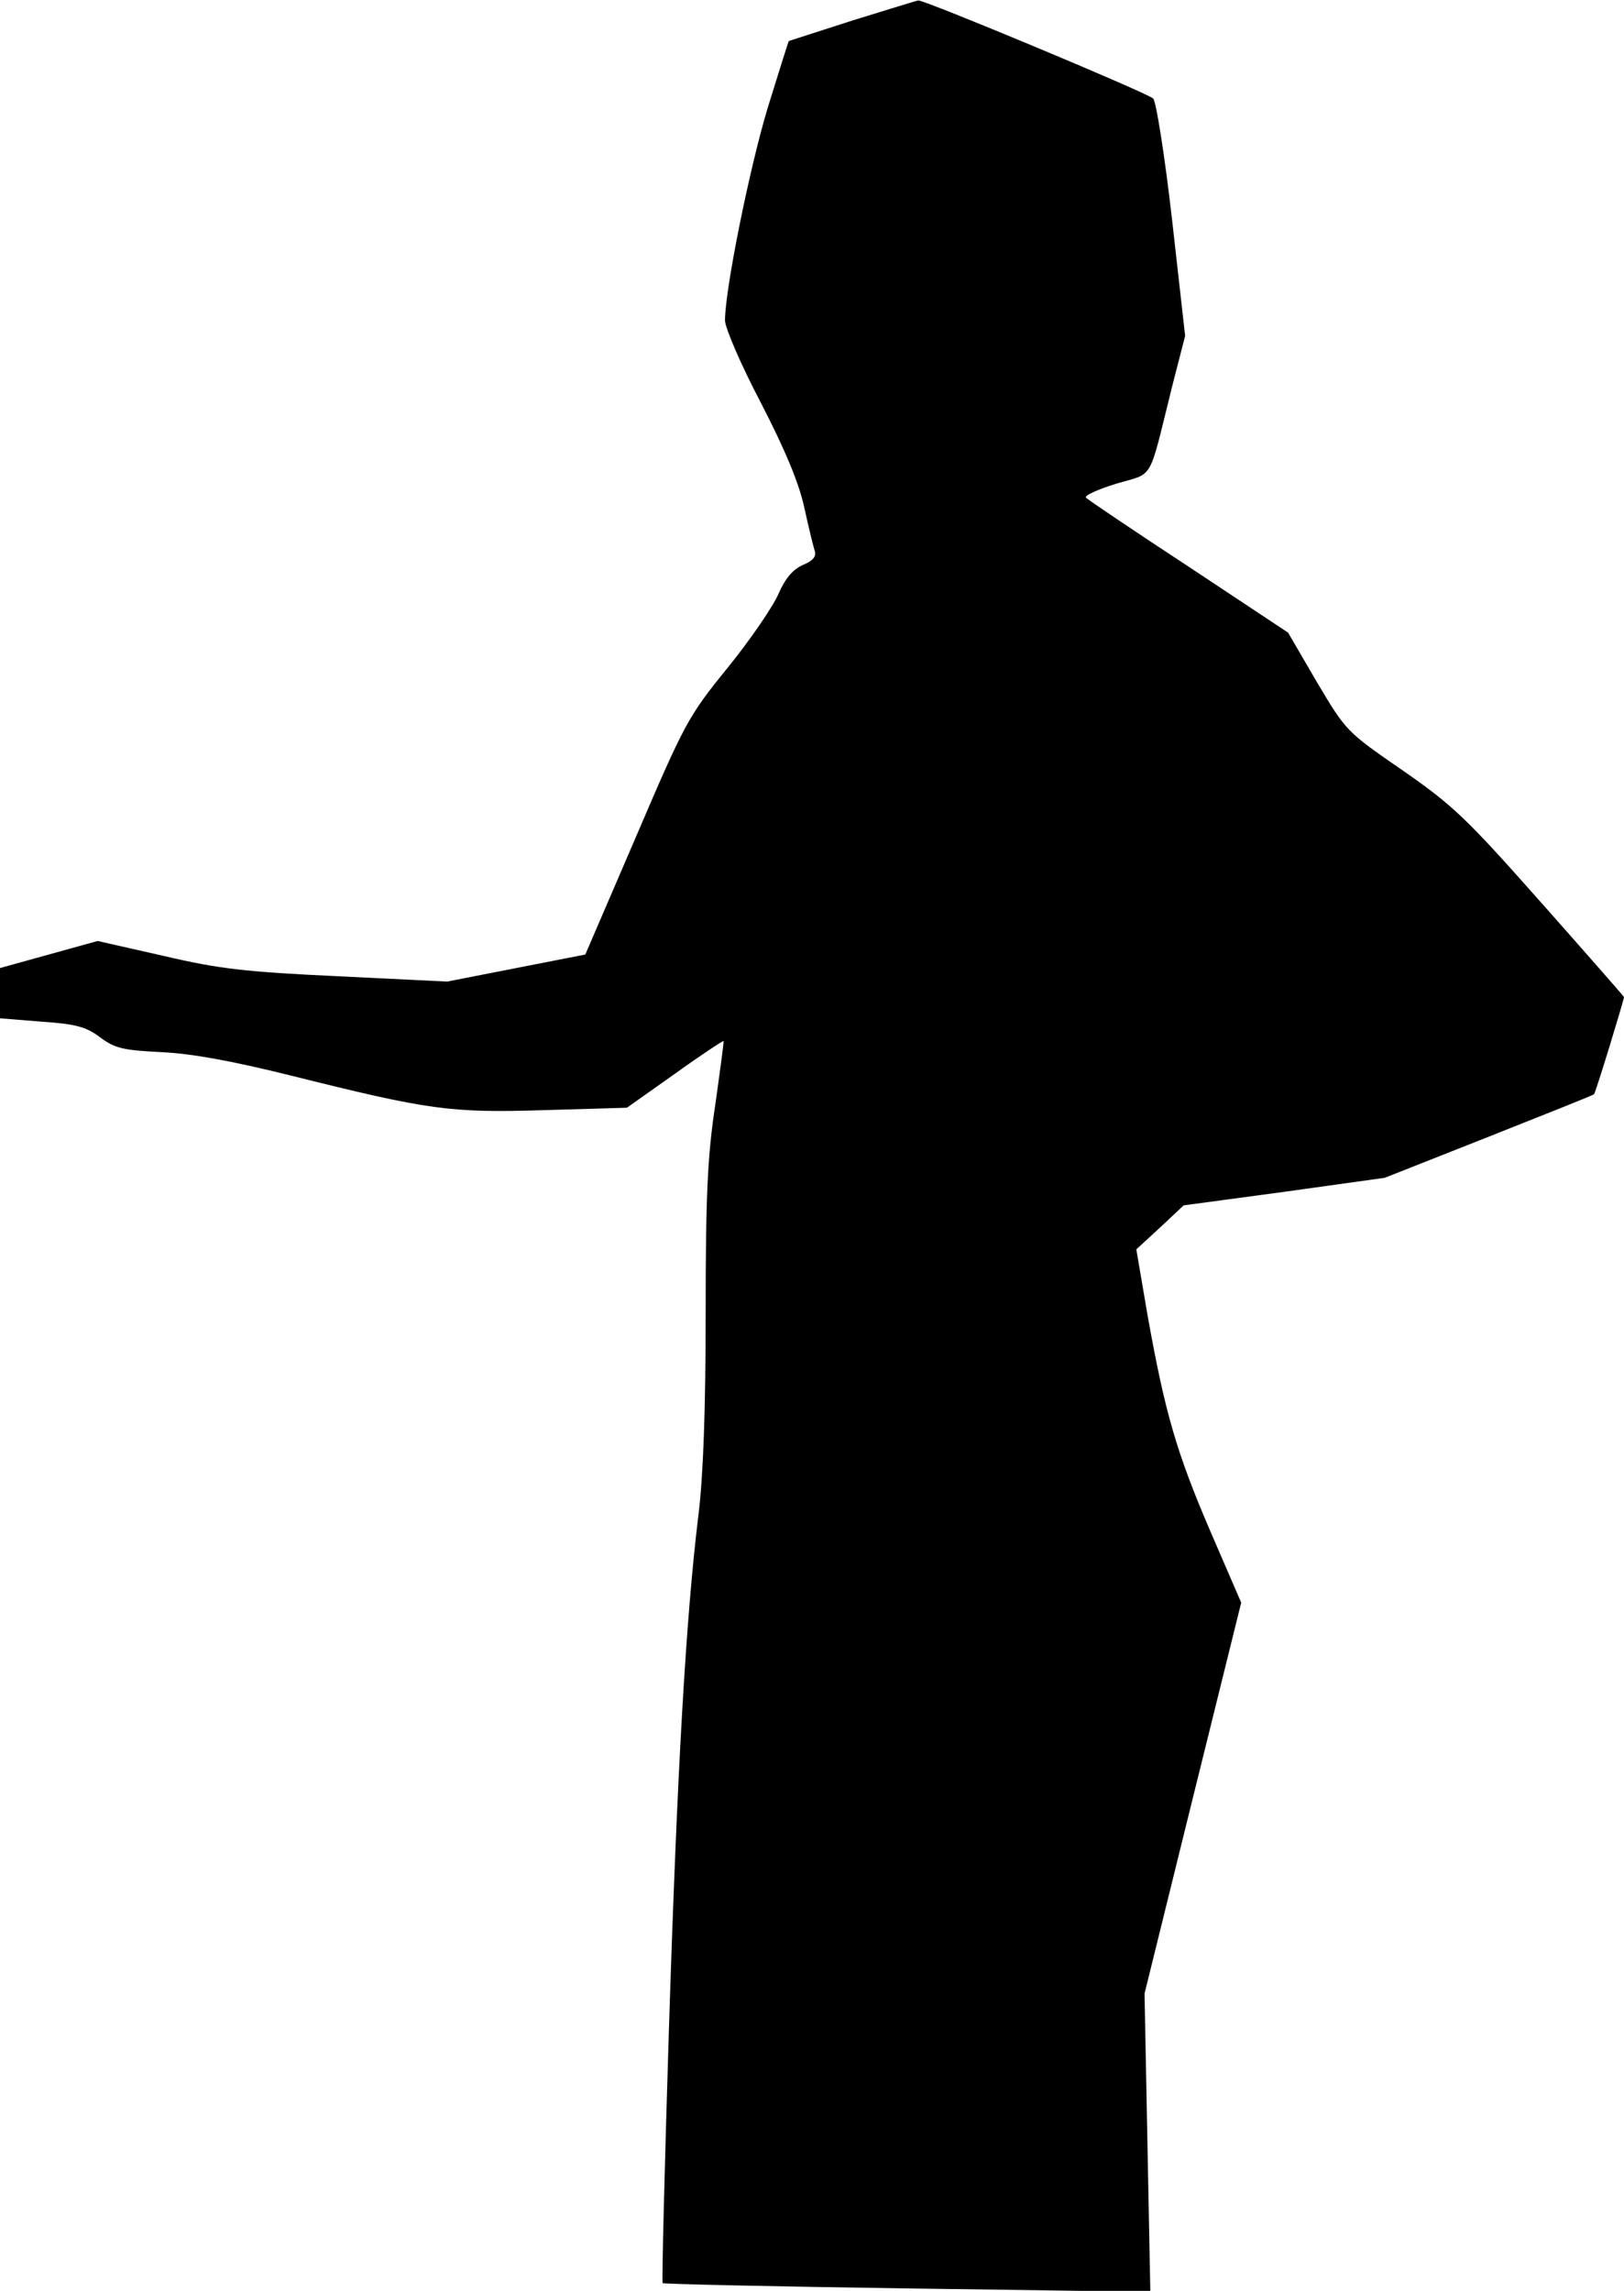 <?xml version="1.0" standalone="no"?>
<!DOCTYPE svg PUBLIC "-//W3C//DTD SVG 20010904//EN"
 "http://www.w3.org/TR/2001/REC-SVG-20010904/DTD/svg10.dtd">
<svg version="1.0" xmlns="http://www.w3.org/2000/svg"
 width="336pt" height="474pt" viewBox="0 0 336 474"
 preserveAspectRatio="xMidYMid meet">
<g transform="translate(0,474) scale(0.1,-0.1)"
fill="#000000" stroke="none">
<path fill="#000000" stroke="none" d="M1765 4698 c-71 -23 -131 -42 -133 -43
-1 -1 -20 -62 -43 -136 -38 -125 -89 -378 -89 -442 0 -15 33 -92 74 -170 50
-97 79 -166 90 -217 9 -41 19 -82 22 -91 3 -11 -5 -20 -25 -28 -20 -9 -36 -27
-50 -59 -11 -26 -58 -95 -105 -153 -82 -101 -89 -114 -190 -350 l-105 -244
-143 -28 -143 -28 -225 11 c-191 9 -246 15 -361 42 l-137 31 -101 -28 -101
-28 0 -52 0 -52 87 -7 c72 -5 92 -11 121 -33 30 -22 46 -26 126 -30 63 -3 145
-18 266 -48 288 -72 331 -78 526 -72 l171 5 99 70 c54 39 100 69 101 68 1 -1
-7 -60 -17 -131 -16 -106 -20 -186 -20 -430 0 -202 -5 -340 -15 -420 -26 -213
-44 -529 -61 -1063 -9 -288 -15 -525 -13 -526 2 -2 230 -7 507 -11 l502 -7 -6
308 -6 309 100 405 100 404 -64 148 c-70 163 -94 246 -130 448 l-23 135 49 45
49 46 208 28 208 29 215 85 c118 47 217 86 218 88 3 2 61 192 62 201 0 1 -77
89 -171 195 -155 175 -182 201 -287 274 -116 80 -117 81 -177 182 l-60 103
-205 136 c-113 74 -209 139 -213 143 -5 4 23 17 62 29 80 24 66 0 116 201 l27
105 -27 240 c-15 132 -33 245 -39 251 -10 11 -475 205 -486 203 -3 0 -63 -19
-135 -41z"/>
</g>
</svg>

